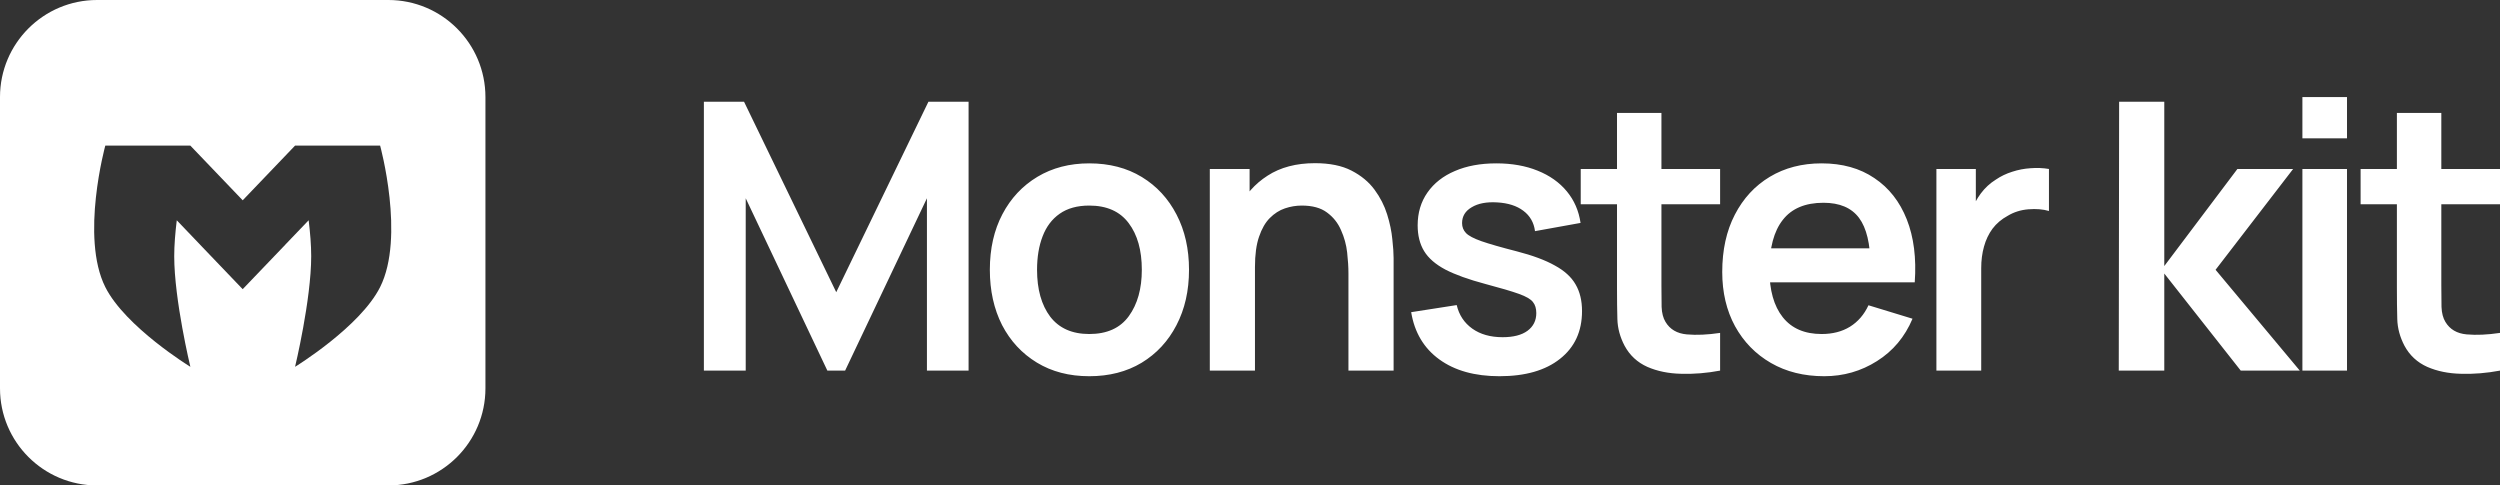 <svg width="206" height="40" viewBox="0 0 206 40" fill="none" xmlns="http://www.w3.org/2000/svg">
<rect x="0" y="0" width="206" height="40" fill="#333333" stroke="none"/>
<path d="M58 30.538V8.385H61.31L68.906 24.077L76.501 8.385H79.811V30.538H76.379V16.338L69.638 30.538H68.174L61.447 16.338V30.538H58ZM89.754 31C88.107 31 86.668 30.626 85.438 29.877C84.207 29.128 83.251 28.097 82.57 26.785C81.899 25.462 81.563 23.944 81.563 22.231C81.563 20.487 81.909 18.959 82.601 17.646C83.292 16.333 84.253 15.308 85.483 14.569C86.714 13.831 88.137 13.461 89.754 13.461C91.412 13.461 92.855 13.836 94.086 14.585C95.316 15.333 96.272 16.369 96.953 17.692C97.635 19.005 97.975 20.518 97.975 22.231C97.975 23.954 97.629 25.477 96.938 26.8C96.257 28.113 95.301 29.144 94.07 29.892C92.84 30.631 91.401 31 89.754 31ZM89.754 27.523C91.218 27.523 92.306 27.031 93.018 26.046C93.73 25.062 94.086 23.79 94.086 22.231C94.086 20.62 93.725 19.338 93.003 18.385C92.281 17.421 91.198 16.939 89.754 16.939C88.768 16.939 87.954 17.164 87.314 17.615C86.683 18.056 86.215 18.677 85.91 19.477C85.605 20.267 85.453 21.185 85.453 22.231C85.453 23.841 85.814 25.128 86.536 26.092C87.268 27.046 88.341 27.523 89.754 27.523ZM111.112 30.538V22.538C111.112 22.015 111.076 21.436 111.005 20.8C110.934 20.164 110.766 19.554 110.502 18.969C110.247 18.374 109.861 17.887 109.342 17.508C108.834 17.128 108.143 16.939 107.268 16.939C106.8 16.939 106.338 17.015 105.88 17.169C105.423 17.323 105.006 17.59 104.629 17.969C104.263 18.338 103.968 18.851 103.745 19.508C103.521 20.154 103.409 20.985 103.409 22L101.228 21.061C101.228 19.646 101.497 18.364 102.036 17.215C102.586 16.067 103.389 15.154 104.446 14.477C105.504 13.79 106.805 13.446 108.351 13.446C109.571 13.446 110.578 13.651 111.371 14.062C112.164 14.472 112.795 14.995 113.262 15.631C113.73 16.267 114.076 16.944 114.299 17.662C114.523 18.38 114.666 19.062 114.727 19.708C114.798 20.344 114.833 20.862 114.833 21.262V30.538H111.112ZM99.688 30.538V13.923H102.967V19.077H103.409V30.538H99.688ZM123.556 31C121.522 31 119.87 30.538 118.599 29.615C117.328 28.692 116.555 27.395 116.281 25.723L120.033 25.138C120.226 25.959 120.653 26.605 121.314 27.077C121.975 27.549 122.809 27.785 123.815 27.785C124.7 27.785 125.381 27.61 125.859 27.262C126.347 26.903 126.591 26.415 126.591 25.8C126.591 25.421 126.5 25.118 126.317 24.892C126.144 24.656 125.758 24.431 125.158 24.215C124.558 24 123.638 23.728 122.397 23.4C121.014 23.031 119.916 22.636 119.102 22.215C118.289 21.785 117.704 21.277 117.348 20.692C116.992 20.108 116.815 19.4 116.815 18.569C116.815 17.533 117.084 16.631 117.623 15.862C118.162 15.092 118.914 14.503 119.88 14.092C120.846 13.672 121.985 13.461 123.297 13.461C124.578 13.461 125.712 13.662 126.698 14.062C127.695 14.461 128.498 15.031 129.108 15.769C129.718 16.508 130.094 17.374 130.237 18.369L126.485 19.046C126.393 18.338 126.073 17.779 125.524 17.369C124.985 16.959 124.263 16.728 123.358 16.677C122.494 16.626 121.797 16.759 121.268 17.077C120.74 17.385 120.475 17.82 120.475 18.385C120.475 18.703 120.582 18.974 120.795 19.2C121.009 19.426 121.436 19.651 122.077 19.877C122.727 20.103 123.693 20.38 124.975 20.708C126.286 21.046 127.334 21.436 128.117 21.877C128.91 22.308 129.479 22.826 129.825 23.431C130.181 24.036 130.359 24.769 130.359 25.631C130.359 27.303 129.754 28.615 128.544 29.569C127.344 30.523 125.681 31 123.556 31ZM141.737 30.538C140.649 30.744 139.581 30.831 138.534 30.8C137.497 30.779 136.566 30.59 135.743 30.231C134.919 29.862 134.294 29.282 133.867 28.492C133.49 27.774 133.292 27.041 133.272 26.292C133.251 25.544 133.241 24.698 133.241 23.754V9.308H136.902V23.538C136.902 24.205 136.907 24.79 136.917 25.292C136.937 25.795 137.044 26.205 137.237 26.523C137.603 27.139 138.188 27.482 138.992 27.554C139.795 27.626 140.71 27.585 141.737 27.431V30.538ZM130.252 16.831V13.923H141.737V16.831H130.252ZM150.316 31C148.649 31 147.185 30.636 145.924 29.908C144.663 29.18 143.677 28.169 142.965 26.877C142.263 25.585 141.912 24.097 141.912 22.415C141.912 20.6 142.258 19.026 142.949 17.692C143.641 16.349 144.602 15.308 145.832 14.569C147.062 13.831 148.486 13.461 150.103 13.461C151.811 13.461 153.26 13.867 154.45 14.677C155.649 15.477 156.539 16.61 157.119 18.077C157.699 19.544 157.917 21.272 157.775 23.262H154.129V21.908C154.119 20.103 153.804 18.785 153.184 17.954C152.563 17.123 151.587 16.708 150.255 16.708C148.75 16.708 147.632 17.18 146.9 18.123C146.168 19.056 145.801 20.426 145.801 22.231C145.801 23.913 146.168 25.215 146.9 26.139C147.632 27.062 148.7 27.523 150.103 27.523C151.008 27.523 151.785 27.323 152.436 26.923C153.097 26.513 153.606 25.923 153.962 25.154L157.592 26.262C156.961 27.759 155.985 28.923 154.663 29.754C153.351 30.585 151.903 31 150.316 31ZM144.642 23.262V20.462H155.975V23.262H144.642ZM159.56 30.538V13.923H162.809V17.969L162.413 17.446C162.616 16.892 162.885 16.39 163.221 15.938C163.567 15.477 163.979 15.097 164.457 14.8C164.863 14.523 165.311 14.308 165.799 14.154C166.297 13.99 166.806 13.892 167.324 13.861C167.843 13.82 168.346 13.841 168.834 13.923V17.385C168.346 17.241 167.781 17.195 167.14 17.246C166.51 17.297 165.941 17.477 165.432 17.785C164.924 18.062 164.507 18.415 164.182 18.846C163.866 19.277 163.632 19.769 163.48 20.323C163.328 20.867 163.252 21.456 163.252 22.092V30.538H159.56ZM174.586 30.538L174.616 8.385H178.337V21.923L184.362 13.923H188.954L182.563 22.231L189.503 30.538H184.637L178.337 22.538V30.538H174.586ZM189.718 11.4V8H193.393V11.4H189.718ZM189.718 30.538V13.923H193.393V30.538H189.718ZM206 30.538C204.911 30.744 203.844 30.831 202.797 30.8C201.759 30.779 200.829 30.59 200.006 30.231C199.181 29.862 198.556 29.282 198.129 28.492C197.753 27.774 197.555 27.041 197.535 26.292C197.514 25.544 197.504 24.698 197.504 23.754V9.308H201.165V23.538C201.165 24.205 201.17 24.79 201.18 25.292C201.2 25.795 201.307 26.205 201.5 26.523C201.866 27.139 202.451 27.482 203.254 27.554C204.057 27.626 204.973 27.585 206 27.431V30.538ZM194.514 16.831V13.923H206V16.831H194.514Z" fill="white"/>
<path fill-rule="evenodd" clip-rule="evenodd" d="M0 8C0 3.582 3.582 0 8 0H32C36.418 0 40 3.582 40 8V32C40 36.418 36.418 40 32 40H8C3.582 40 0 36.418 0 32V8ZM8.676 12H8.676C8.676 12 6.61 19.535 8.676 23.654C10.323 26.939 15.686 30.225 15.686 30.225C15.686 30.225 14.356 24.704 14.356 21.112C14.356 20.208 14.44 19.182 14.566 18.152L16.494 20.166L16.492 20.167L19.996 23.827L19.998 23.825L19.999 23.827L23.505 20.167L23.503 20.165L25.433 18.15C25.559 19.18 25.643 20.207 25.643 21.112C25.643 24.704 24.313 30.225 24.313 30.225C24.313 30.225 29.676 26.939 31.323 23.654C33.388 19.535 31.323 12 31.323 12H31.322H24.313H24.311L19.999 16.505L15.686 12H15.686H8.676Z" fill="white"/>
</svg>

